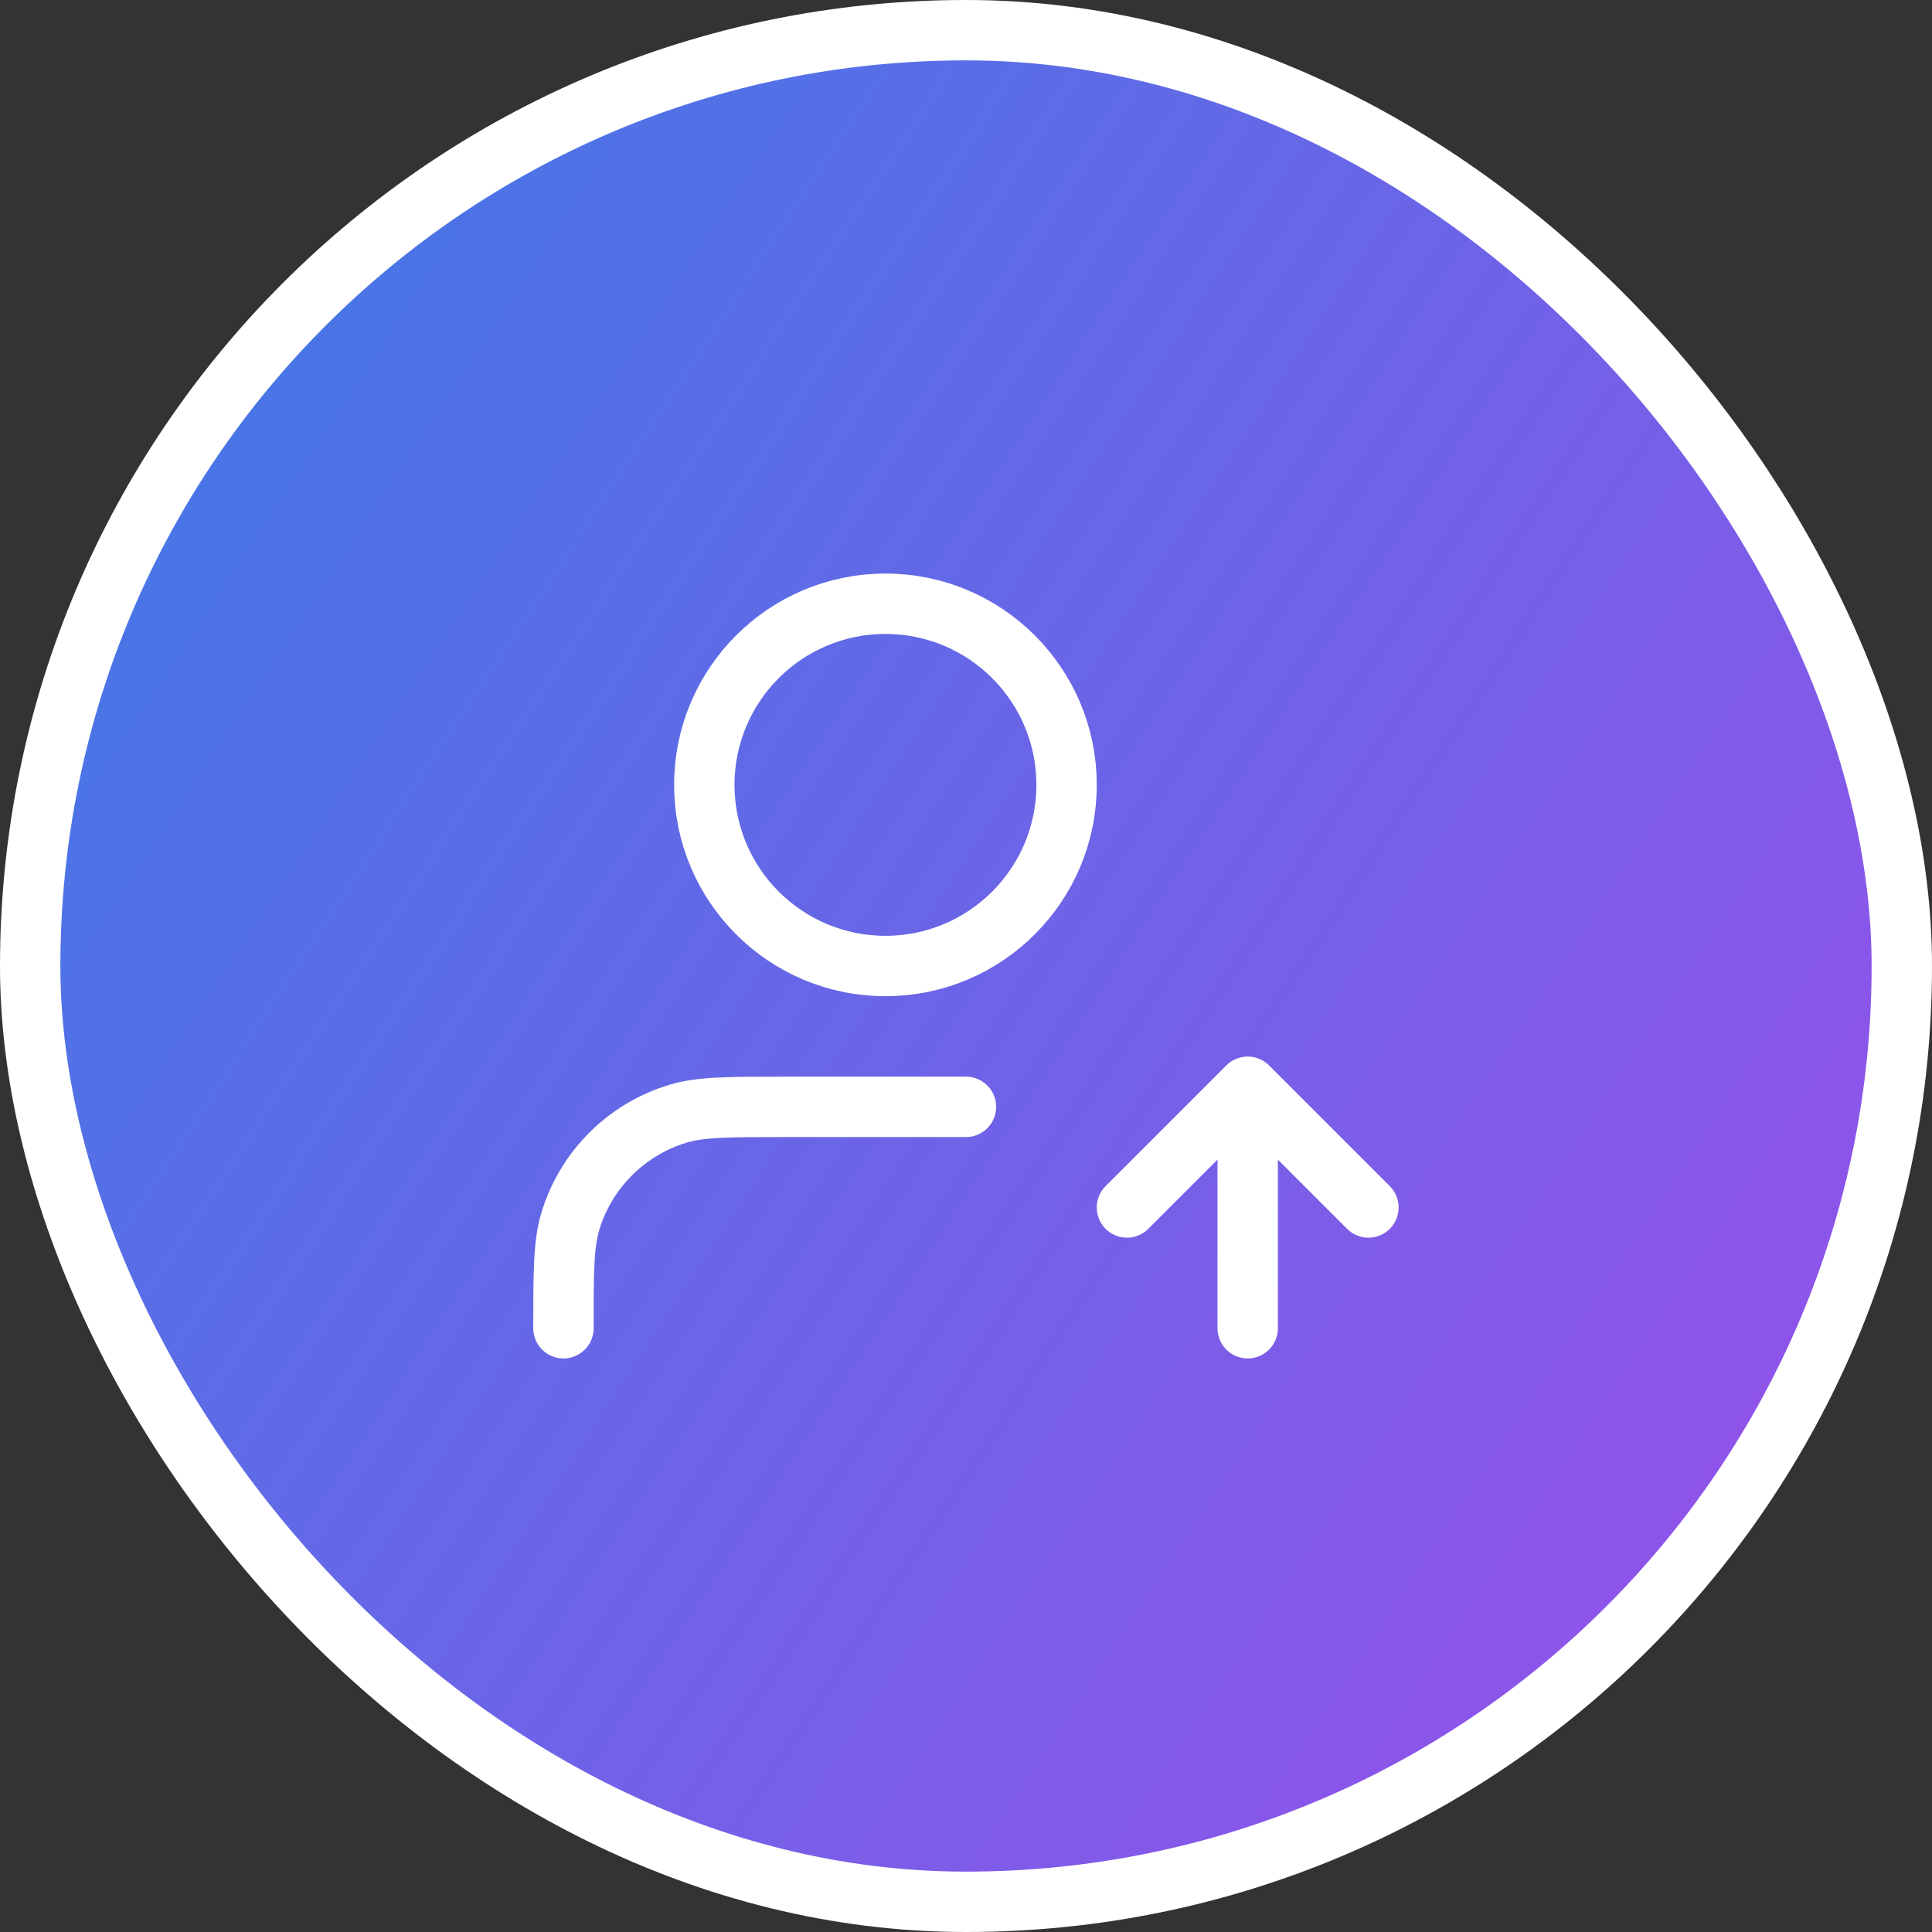 <svg width="56" height="56" viewBox="0 0 56 56" fill="none" xmlns="http://www.w3.org/2000/svg">
<rect x="0" y="0" width="56" height="56" fill="#333333" stroke="none"/>
<rect x="0.875" y="0.875" width="54.25" height="54.25" rx="27.125" fill="url(#paint0_linear_800_25418)"/>
<rect x="0.875" y="0.875" width="54.25" height="54.25" rx="27.125" stroke="white" stroke-width="1.75"/>
<path d="M32.665 35L36.165 31.5M36.165 31.5L39.665 35M36.165 31.5V38.5M27.999 32.083H22.749C21.12 32.083 20.306 32.083 19.644 32.284C18.153 32.737 16.985 33.904 16.533 35.395C16.332 36.058 16.332 36.872 16.332 38.5M30.915 22.75C30.915 25.649 28.565 28 25.665 28C22.766 28 20.415 25.649 20.415 22.75C20.415 19.851 22.766 17.5 25.665 17.5C28.565 17.5 30.915 19.851 30.915 22.75Z" stroke="white" stroke-width="1.75" stroke-linecap="round" stroke-linejoin="round"/>
<defs>
<linearGradient id="paint0_linear_800_25418" x1="4.66127e-07" y1="19.25" x2="56" y2="56" gradientUnits="userSpaceOnUse">
<stop stop-color="#4776E6"/>
<stop offset="0.815" stop-color="#8E54E9"/>
</linearGradient>
</defs>
</svg>
